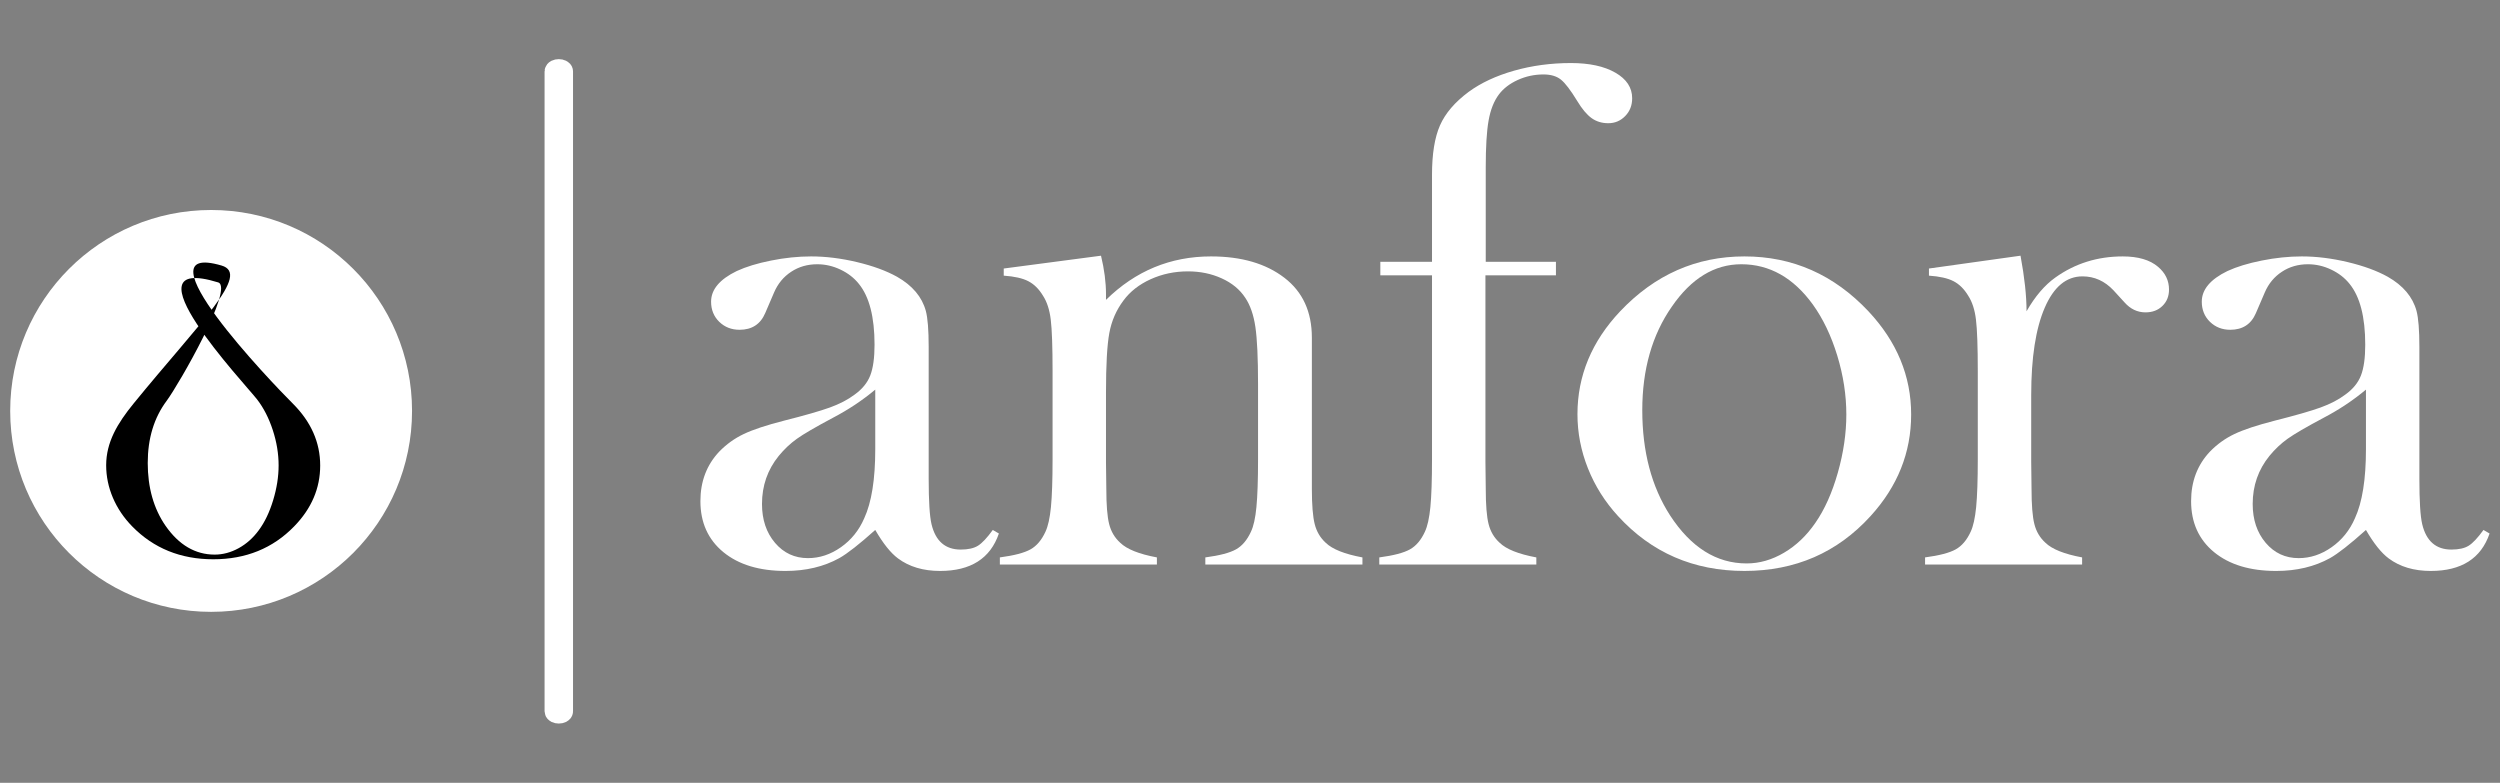 <?xml version="1.0" encoding="UTF-8" standalone="no"?>
<svg
   xmlns:dc="http://purl.org/dc/elements/1.1/"
   xmlns:cc="http://creativecommons.org/ns#"
   xmlns:rdf="http://www.w3.org/1999/02/22-rdf-syntax-ns#"
   xmlns:svg="http://www.w3.org/2000/svg"
   xmlns="http://www.w3.org/2000/svg"
   xmlns:xlink="http://www.w3.org/1999/xlink"
   xmlns:sodipodi="http://sodipodi.sourceforge.net/DTD/sodipodi-0.dtd"
   xmlns:inkscape="http://www.inkscape.org/namespaces/inkscape"
   width="990"
   height="310"
   viewBox="0 0 792 248"
   version="1.1"
   id="svg2"
   inkscape:version="0.91 r13725"
   sodipodi:docname="logo.svg">
  <rect x="0" y="0" width="792" height="248" fill="#808080" stroke="none"/>
  <sodipodi:namedview
     pagecolor="#0a0203"
     bordercolor="#666666"
     borderopacity="1"
     objecttolerance="10"
     gridtolerance="10"
     guidetolerance="10"
     inkscape:pageopacity="0"
     inkscape:pageshadow="2"
     inkscape:window-width="1680"
     inkscape:window-height="989"
     id="namedview105"
     showgrid="false"
     showborder="true"
     inkscape:showpageshadow="false"
     borderlayer="true"
     inkscape:zoom="0.42283557"
     inkscape:cx="630.7646"
     inkscape:cy="103.26686"
     inkscape:window-x="0"
     inkscape:window-y="27"
     inkscape:window-maximized="1"
     inkscape:current-layer="svg2"
     showguides="false" />
  <defs
     id="defs4">
    <g
       id="g6">
      <symbol
         overflow="visible"
         id="glyph0-0"
         style="overflow:visible">
        <path
           style="stroke:none"
           d="m 5.844,0 0,-117.312 46.922,0 0,117.312 z m 41.078,-5.844 0,-105.625 -35.234,0 0,105.625 z"
           id="path9"
           inkscape:connector-curvature="0" />
      </symbol>
      <symbol
         overflow="visible"
         id="glyph0-1"
         style="overflow:visible">
        <path
           style="stroke:none"
           d=""
           id="path12"
           inkscape:connector-curvature="0" />
      </symbol>
      <symbol
         overflow="visible"
         id="glyph0-2"
         style="overflow:visible">
        <path
           style="stroke:none"
           d="m 75.797,-8.344 1.469,0.859 c -2.062,6.023 -6.793,9.031 -14.188,9.031 -4.062,0 -7.445,-1.008 -10.141,-3.016 -1.773,-1.312 -3.605,-3.602 -5.5,-6.875 -3.836,3.438 -6.727,5.703 -8.672,6.797 -3.73,2.062 -8.059,3.094 -12.984,3.094 -6.305,0 -11.305,-1.516 -15,-4.547 C 7.094,-6.039 5.25,-10.141 5.25,-15.297 c 0,-4.758 1.516,-8.742 4.547,-11.953 1.719,-1.77 3.691,-3.188 5.922,-4.25 2.238,-1.062 5.477,-2.133 9.719,-3.219 4.988,-1.258 8.672,-2.316 11.047,-3.172 2.375,-0.863 4.363,-1.898 5.969,-3.109 1.832,-1.312 3.094,-2.852 3.781,-4.625 0.688,-1.781 1.031,-4.25 1.031,-7.406 0,-6.695 -1.262,-11.594 -3.781,-14.688 -1.148,-1.438 -2.621,-2.582 -4.422,-3.438 -1.805,-0.863 -3.68,-1.297 -5.625,-1.297 -2.355,0 -4.449,0.605 -6.281,1.812 -1.836,1.199 -3.211,2.859 -4.125,4.984 l -2.141,4.984 c -1.148,2.688 -3.211,4.031 -6.188,4.031 -1.949,0 -3.586,-0.641 -4.906,-1.922 -1.312,-1.289 -1.969,-2.91 -1.969,-4.859 0,-2.926 2.062,-5.391 6.188,-7.391 2.227,-1.031 4.988,-1.875 8.281,-2.531 3.301,-0.664 6.523,-1 9.672,-1 3.551,0 7.242,0.461 11.078,1.375 3.844,0.918 7.055,2.094 9.641,3.531 3.719,2.117 6.035,4.867 6.953,8.25 0.457,1.719 0.688,4.609 0.688,8.672 l 0,31.797 c 0,5.387 0.227,9.055 0.688,11 0.977,4.074 3.328,6.109 7.047,6.109 1.781,0 3.172,-0.312 4.172,-0.938 1,-0.633 2.188,-1.898 3.562,-3.797 z M 47.438,-42.203 c -3.094,2.586 -6.5,4.852 -10.219,6.797 -4.188,2.23 -7.086,3.918 -8.688,5.062 -1.605,1.148 -3.062,2.523 -4.375,4.125 -2.699,3.324 -4.047,7.195 -4.047,11.609 0,3.781 1.047,6.906 3.141,9.375 2.094,2.461 4.742,3.688 7.953,3.688 2.801,0 5.445,-0.875 7.938,-2.625 2.5,-1.75 4.379,-4.082 5.641,-7 1.77,-3.844 2.656,-9.398 2.656,-16.672 z"
           id="path15"
           inkscape:connector-curvature="0" />
      </symbol>
      <symbol
         overflow="visible"
         id="glyph0-3"
         style="overflow:visible">
        <path
           style="stroke:none"
           d="m 26.734,-74.516 c 0.801,3.324 1.203,6.418 1.203,9.281 l 0,1.375 c 7.102,-6.988 15.551,-10.484 25.344,-10.484 7.332,0 13.234,1.719 17.703,5.156 4.414,3.387 6.625,8.199 6.625,14.438 l 0,36.438 c 0,3.898 0.227,6.75 0.688,8.562 0.457,1.805 1.344,3.305 2.656,4.5 1.602,1.555 4.555,2.73 8.859,3.531 l 0,1.719 -37.906,0 0,-1.719 c 3.438,-0.457 5.898,-1.102 7.391,-1.938 1.488,-0.832 2.691,-2.25 3.609,-4.25 0.633,-1.32 1.078,-3.312 1.328,-5.969 0.258,-2.664 0.391,-6.492 0.391,-11.484 l 0,-18.219 c 0,-6.238 -0.215,-10.816 -0.641,-13.734 -0.43,-2.926 -1.246,-5.281 -2.453,-7.062 -1.312,-2 -3.203,-3.555 -5.672,-4.672 -2.461,-1.125 -5.18,-1.688 -8.156,-1.688 -3.211,0 -6.203,0.633 -8.984,1.891 -2.781,1.262 -4.977,2.98 -6.578,5.156 -1.719,2.293 -2.852,4.887 -3.391,7.781 -0.543,2.898 -0.812,7.695 -0.812,14.391 l 0,16.844 0.078,6.359 c 0,3.898 0.227,6.75 0.688,8.562 0.457,1.805 1.348,3.305 2.672,4.5 1.602,1.555 4.551,2.73 8.844,3.531 l 0,1.719 -37.891,0 0,-1.719 c 3.438,-0.457 5.898,-1.102 7.391,-1.938 1.488,-0.832 2.691,-2.25 3.609,-4.25 0.625,-1.32 1.066,-3.312 1.328,-5.969 0.258,-2.664 0.391,-6.52 0.391,-11.562 l 0,-21.234 c 0,-5.895 -0.148,-10.031 -0.438,-12.406 -0.281,-2.383 -0.914,-4.32 -1.891,-5.812 -0.969,-1.602 -2.141,-2.758 -3.516,-3.469 -1.375,-0.719 -3.355,-1.164 -5.938,-1.344 l 0,-1.719 z"
           id="path18"
           inkscape:connector-curvature="0" />
      </symbol>
      <symbol
         overflow="visible"
         id="glyph0-4"
         style="overflow:visible">
        <path
           style="stroke:none"
           d="m 27.938,-69.781 0,44.938 0.078,6.531 c 0,3.898 0.227,6.75 0.688,8.562 0.457,1.805 1.348,3.305 2.672,4.5 1.602,1.555 4.551,2.73 8.844,3.531 l 0,1.719 -37.891,0 0,-1.719 c 3.438,-0.457 5.898,-1.102 7.391,-1.938 1.488,-0.832 2.691,-2.25 3.609,-4.25 0.625,-1.32 1.066,-3.312 1.328,-5.969 0.258,-2.664 0.391,-6.52 0.391,-11.562 l 0,-44.344 -12.469,0 0,-3.266 12.469,0 0,-20.969 c 0,-5.039 0.641,-9.02 1.922,-11.938 1.289,-2.926 3.598,-5.625 6.922,-8.094 2.977,-2.176 6.629,-3.879 10.953,-5.109 C 39.176,-120.383 43.75,-121 48.562,-121 c 4.469,0 8.047,0.777 10.734,2.328 2.695,1.543 4.047,3.602 4.047,6.172 0,1.719 -0.562,3.152 -1.688,4.297 -1.117,1.148 -2.477,1.719 -4.078,1.719 -1.543,0 -2.887,-0.41 -4.031,-1.234 -1.148,-0.832 -2.293,-2.195 -3.438,-4.094 -1.605,-2.633 -2.922,-4.363 -3.953,-5.188 -1.031,-0.832 -2.438,-1.25 -4.219,-1.25 -2.18,0 -4.242,0.445 -6.188,1.328 -1.949,0.887 -3.465,2.047 -4.547,3.484 -1.211,1.605 -2.043,3.711 -2.5,6.312 -0.461,2.605 -0.688,6.371 -0.688,11.297 l 0,22.781 16.938,0 0,3.266 z"
           id="path21"
           inkscape:connector-curvature="0" />
      </symbol>
      <symbol
         overflow="visible"
         id="glyph0-5"
         style="overflow:visible">
        <path
           style="stroke:none"
           d="m 5.25,-36.266 c 0,-9.281 3.438,-17.562 10.312,-24.844 8.363,-8.82 18.359,-13.234 29.984,-13.234 11.633,0 21.602,4.414 29.906,13.234 6.875,7.336 10.312,15.641 10.312,24.922 0,9.168 -3.266,17.336 -9.797,24.5 -8.023,8.824 -18.164,13.234 -30.422,13.234 -12.262,0 -22.43,-4.41 -30.5,-13.234 C 11.891,-15.125 9.469,-18.961 7.781,-23.203 6.094,-27.441 5.25,-31.797 5.25,-36.266 z m 15.641,-0.953 c 0,9.969 2.234,18.422 6.703,25.359 5.039,7.73 11.195,11.594 18.469,11.594 3.094,0 6.098,-0.859 9.016,-2.578 2.926,-1.719 5.453,-4.125 7.578,-7.219 2.227,-3.207 4.031,-7.227 5.406,-12.062 1.375,-4.844 2.062,-9.531 2.062,-14.062 0,-4.695 -0.73,-9.438 -2.188,-14.219 -1.461,-4.781 -3.422,-8.891 -5.891,-12.328 -4.699,-6.477 -10.453,-9.719 -17.266,-9.719 -6.48,0 -12.07,3.414 -16.766,10.234 -4.75,6.812 -7.125,15.148 -7.125,25 z"
           id="path24"
           inkscape:connector-curvature="0" />
      </symbol>
      <symbol
         overflow="visible"
         id="glyph0-6"
         style="overflow:visible">
        <path
           style="stroke:none"
           d="m 26.812,-61.109 c 2.062,-3.602 4.383,-6.32 6.969,-8.156 4.75,-3.383 10.16,-5.078 16.234,-5.078 3.727,0 6.566,0.836 8.516,2.5 1.77,1.492 2.656,3.324 2.656,5.5 0,1.605 -0.531,2.922 -1.594,3.953 -1.055,1.031 -2.414,1.547 -4.078,1.547 -1.949,0 -3.637,-0.801 -5.062,-2.406 l -2.672,-2.922 c -2.117,-2.238 -4.605,-3.359 -7.469,-3.359 -3.898,0 -6.934,2.523 -9.109,7.562 -2.18,5.043 -3.266,12.062 -3.266,21.062 l 0,16.062 0.078,6.531 c 0,3.898 0.227,6.75 0.688,8.562 0.457,1.805 1.348,3.305 2.672,4.5 1.602,1.555 4.551,2.73 8.844,3.531 l 0,1.719 -37.891,0 0,-1.719 c 3.438,-0.457 5.898,-1.102 7.391,-1.938 1.488,-0.832 2.691,-2.25 3.609,-4.25 0.625,-1.32 1.066,-3.312 1.328,-5.969 0.258,-2.664 0.391,-6.52 0.391,-11.562 l 0,-21.234 c 0,-5.895 -0.148,-10.031 -0.438,-12.406 -0.281,-2.383 -0.914,-4.32 -1.891,-5.812 -0.969,-1.602 -2.141,-2.758 -3.516,-3.469 -1.375,-0.719 -3.355,-1.164 -5.938,-1.344 l 0,-1.719 22.094,-3.094 c 0.969,5.219 1.453,9.688 1.453,13.406 z"
           id="path27"
           inkscape:connector-curvature="0" />
      </symbol>
      <symbol
         overflow="visible"
         id="glyph1-0"
         style="overflow:visible">
        <path
           style="stroke:none"
           d="m 0,0 12.281,0 0,-13.969 -12.375,0 0,13.969 z m 6.156,-7.906 -4.125,-5.031 8.125,0 -4.062,4.969 z m 0.719,0.938 4.156,-5.078 -0.141,-0.016 0,10.156 0.141,-0.031 -4.125,-5.047 z M 2,-1 l 4.094,-4.984 4.062,4.953 -8.125,0 z m -0.859,-11.047 4.125,5.062 -4.125,5.047 0.156,0.031 0,-10.156 z"
           id="path30"
           inkscape:connector-curvature="0" />
      </symbol>
      <symbol
         overflow="visible"
         id="glyph1-1"
         style="overflow:visible">
        <path
           style="stroke:none"
           d="m 0.094,-14.391 5,14.391 2.812,0 4.375,-12.297 -0.172,0 L 16.188,0 l 2.875,0 5.219,-14.406 -2.562,0 -4,11.891 0.172,0.047 -3.984,-11.938 -3.188,0 L 6.516,-2.609 6.688,-2.562 2.875,-14.406 l -2.781,0 z"
           id="path33"
           inkscape:connector-curvature="0" />
      </symbol>
      <symbol
         overflow="visible"
         id="glyph1-2"
         style="overflow:visible">
        <path
           style="stroke:none"
           d="m 2.141,0 2.516,0 0,-14.406 -2.609,0 0,14.406 z"
           id="path36"
           inkscape:connector-curvature="0" />
      </symbol>
      <symbol
         overflow="visible"
         id="glyph1-3"
         style="overflow:visible">
        <path
           style="stroke:none"
           d="m 2.312,0 2.297,0 0,-12.219 L 4.469,-12.203 13.422,0 16.688,0 l 0,-14.406 -2.406,0 0,11.891 0.141,-0.016 -8.656,-11.875 -3.547,0 0,14.406 z"
           id="path39"
           inkscape:connector-curvature="0" />
      </symbol>
      <symbol
         overflow="visible"
         id="glyph1-4"
         style="overflow:visible">
        <path
           style="stroke:none"
           d="m 1.859,0 11.312,0 0,-1.797 -8.797,0 0,-4.734 8.188,0 0,-1.703 -8.188,0 0,-4.453 8.609,0 0,-1.719 -11.234,0 L 1.75,0 z"
           id="path42"
           inkscape:connector-curvature="0" />
      </symbol>
      <symbol
         overflow="visible"
         id="glyph1-5"
         style="overflow:visible">
        <path
           style="stroke:none"
           d=""
           id="path45"
           inkscape:connector-curvature="0" />
      </symbol>
      <symbol
         overflow="visible"
         id="glyph1-6"
         style="overflow:visible">
        <path
           style="stroke:none"
           d="m 2.312,0 6.422,0 c 1.391,0 2.812,0 4.031,-0.656 0.578,-0.312 2.141,-1.328 2.141,-3.281 0,-2.75 -2.562,-3.375 -3.484,-3.594 0.75,-0.234 2.953,-0.875 2.953,-3.234 0,-1.141 -0.516,-2 -1.266,-2.594 -1.094,-0.875 -2.344,-1.047 -4.5,-1.047 l -6.391,0 0,14.406 z m 2.375,-12.734 3.516,0 c 1.344,0 3.469,-0.031 3.469,2.141 0,2.266 -2.734,2.25 -3.562,2.25 l -3.344,0 0,-4.391 z m 0,6.141 4.266,0 c 2.156,0 3.281,1.047 3.281,2.469 0,1.656 -1.453,2.469 -3.375,2.469 l -4.094,0 0,-4.938 z"
           id="path48"
           inkscape:connector-curvature="0" />
      </symbol>
      <symbol
         overflow="visible"
         id="glyph1-7"
         style="overflow:visible">
        <path
           style="stroke:none"
           d="m 0.219,0 2.562,0 1.906,-3.75 8.047,0 1.906,3.75 2.812,0 -7.156,-14.406 -2.75,0 L 0.094,0 z m 8.516,-12.422 3.25,7.031 -6.5,0 3.422,-7.031 z"
           id="path51"
           inkscape:connector-curvature="0" />
      </symbol>
      <symbol
         overflow="visible"
         id="glyph1-8"
         style="overflow:visible">
        <path
           style="stroke:none"
           d="m 2.094,0 2.5,0 0,-6.484 3,0 c 2.953,0 3.469,0.578 3.75,2.656 C 11.516,-2.734 11.766,-0.969 12.172,0 L 14.938,0 c -0.688,-1.609 -0.859,-2.844 -1.094,-4.531 -0.25,-1.797 -1.078,-2.438 -2.641,-2.781 0.422,-0.094 1.25,-0.297 2,-0.906 0.781,-0.641 1.266,-1.562 1.266,-2.578 0,-1.141 -0.656,-2.266 -1.969,-2.938 C 11.203,-14.406 9.297,-14.406 8.391,-14.406 L 2,-14.406 2,0 z m 2.375,-12.703 3.859,0 c 0.969,0 3.406,-0.016 3.406,2.312 0,1.188 -0.828,1.688 -1.172,1.844 C 9.906,-8.219 8.594,-8.219 8.328,-8.219 l -3.781,0 0,-4.484 z"
           id="path54"
           inkscape:connector-curvature="0" />
      </symbol>
    </g>
  </defs>
  <g
     id="surface1"
     transform="matrix(1.313,0,0,1.313,-140,-220.935)">
    <path
       style="fill:#ffffff;fill-opacity:1;fill-rule:evenodd;stroke:none"
       d="m 206.043,267.414 c 0,26.773 -21.703,48.48 -48.48,48.48 -26.773,0 -48.477,-21.707 -48.477,-48.48 0,-26.773 21.703,-48.48 48.477,-48.48 26.777,0 48.48,21.707 48.48,48.48"
       id="path57"
       inkscape:connector-curvature="0" />
    <path
       style="fill:#000000;fill-opacity:1;fill-rule:nonzero;stroke:none"
       d="m 142.27,279.941 c 0,5.977 1.43,11.035 4.297,15.188 3.234,4.633 7.184,6.953 11.852,6.953 1.984,0 3.914,-0.52 5.785,-1.547 1.875,-1.031 3.492,-2.469 4.852,-4.324 1.43,-1.922 2.59,-4.336 3.469,-7.234 0.883,-2.898 1.324,-5.703 1.324,-8.418 0,-2.812 -0.469,-5.652 -1.406,-8.52 -0.938,-2.867 -2.195,-5.328 -3.777,-7.387 -3.012,-3.879 -32.695,-35.398 -9.414,-28.25 3.945,1.211 -9.395,24.477 -12.406,28.559 -3.051,4.082 -4.574,9.078 -4.574,14.98 m -10.031,0.59 c 0,-5.566 2.719,-10.121 6.613,-14.895 16.125,-19.773 28.34,-31.223 21.223,-33.301 -20.691,-6.051 11.863,28.008 17.191,33.301 4.406,4.398 6.613,9.379 6.613,14.949 0,5.496 -2.098,10.395 -6.285,14.691 -5.145,5.293 -11.645,7.934 -19.508,7.934 -7.863,0 -14.387,-2.641 -19.566,-7.934 -2.02,-2.062 -3.57,-4.367 -4.656,-6.906 -1.082,-2.543 -1.625,-5.156 -1.625,-7.84"
       id="path59"
       inkscape:connector-curvature="0" />
    <g
       style="fill:#211e1e;fill-opacity:1"
       id="g61">
      <use
         xlink:href="#glyph0-1"
         x="226.357"
         y="304.479"
         id="use63"
         width="792"
         height="612" />
    </g>
    <g
       style="fill:#ffffff;fill-opacity:1"
       id="g65">
      <use
         xlink:href="#glyph0-2"
         x="270.37"
         y="304.479"
         id="use67"
         width="792"
         height="612"
         style="fill:#ffffff;fill-opacity:1" />
      <use
         xlink:href="#glyph0-3"
         x="345.544"
         y="304.479"
         id="use69"
         width="792"
         height="612"
         style="fill:#ffffff;fill-opacity:1" />
    </g>
    <g
       style="fill:#ffffff;fill-opacity:1"
       id="g71">
      <use
         xlink:href="#glyph0-4"
         x="437.091"
         y="304.479"
         id="use73"
         width="792"
         height="612"
         style="fill:#ffffff;fill-opacity:1" />
      <use
         xlink:href="#glyph0-5"
         x="481.984"
         y="304.479"
         id="use75"
         width="792"
         height="612"
         style="fill:#ffffff;fill-opacity:1" />
    </g>
    <g
       style="fill:#ffffff;fill-opacity:1"
       id="g77">
      <use
         xlink:href="#glyph0-6"
         x="568.778"
         y="304.479"
         id="use79"
         width="792"
         height="612"
         style="fill:#ffffff;fill-opacity:1" />
      <use
         xlink:href="#glyph0-2"
         x="630.044"
         y="304.479"
         id="use81"
         width="792"
         height="612"
         style="fill:#ffffff;fill-opacity:1" />
    </g>
    <path
       style="fill:#211e1e;fill-opacity:1;fill-rule:nonzero;stroke:none"
       d="m 241.449,340.344 c -0.512,0 -0.93,-0.207 -0.93,-0.465 l 0,-154.379 c 0,-0.254 0.418,-0.465 0.93,-0.465 0.516,0 0.934,0.211 0.934,0.465 l 0,154.379 c 0,0.258 -0.418,0.465 -0.934,0.465"
       id="path101"
       inkscape:connector-curvature="0" />
    <path
       style="fill:none;stroke:#ffffff;stroke-width:5;stroke-linecap:butt;stroke-linejoin:miter;stroke-miterlimit:10;stroke-opacity:1"
       d="M -0.001,-0.002 C -0.513,-0.002 -0.931,0.205 -0.931,0.463 l 0,154.379 c 0,0.254 0.418,0.465 0.93,0.465 0.516,0 0.934,-0.211 0.934,-0.465 l 0,-154.379 c 0,-0.258 -0.418,-0.465 -0.934,-0.465 z"
       transform="matrix(1,0,0,-1,241.451,340.342)"
       id="path103"
       inkscape:connector-curvature="0" />
  </g>
</svg>

